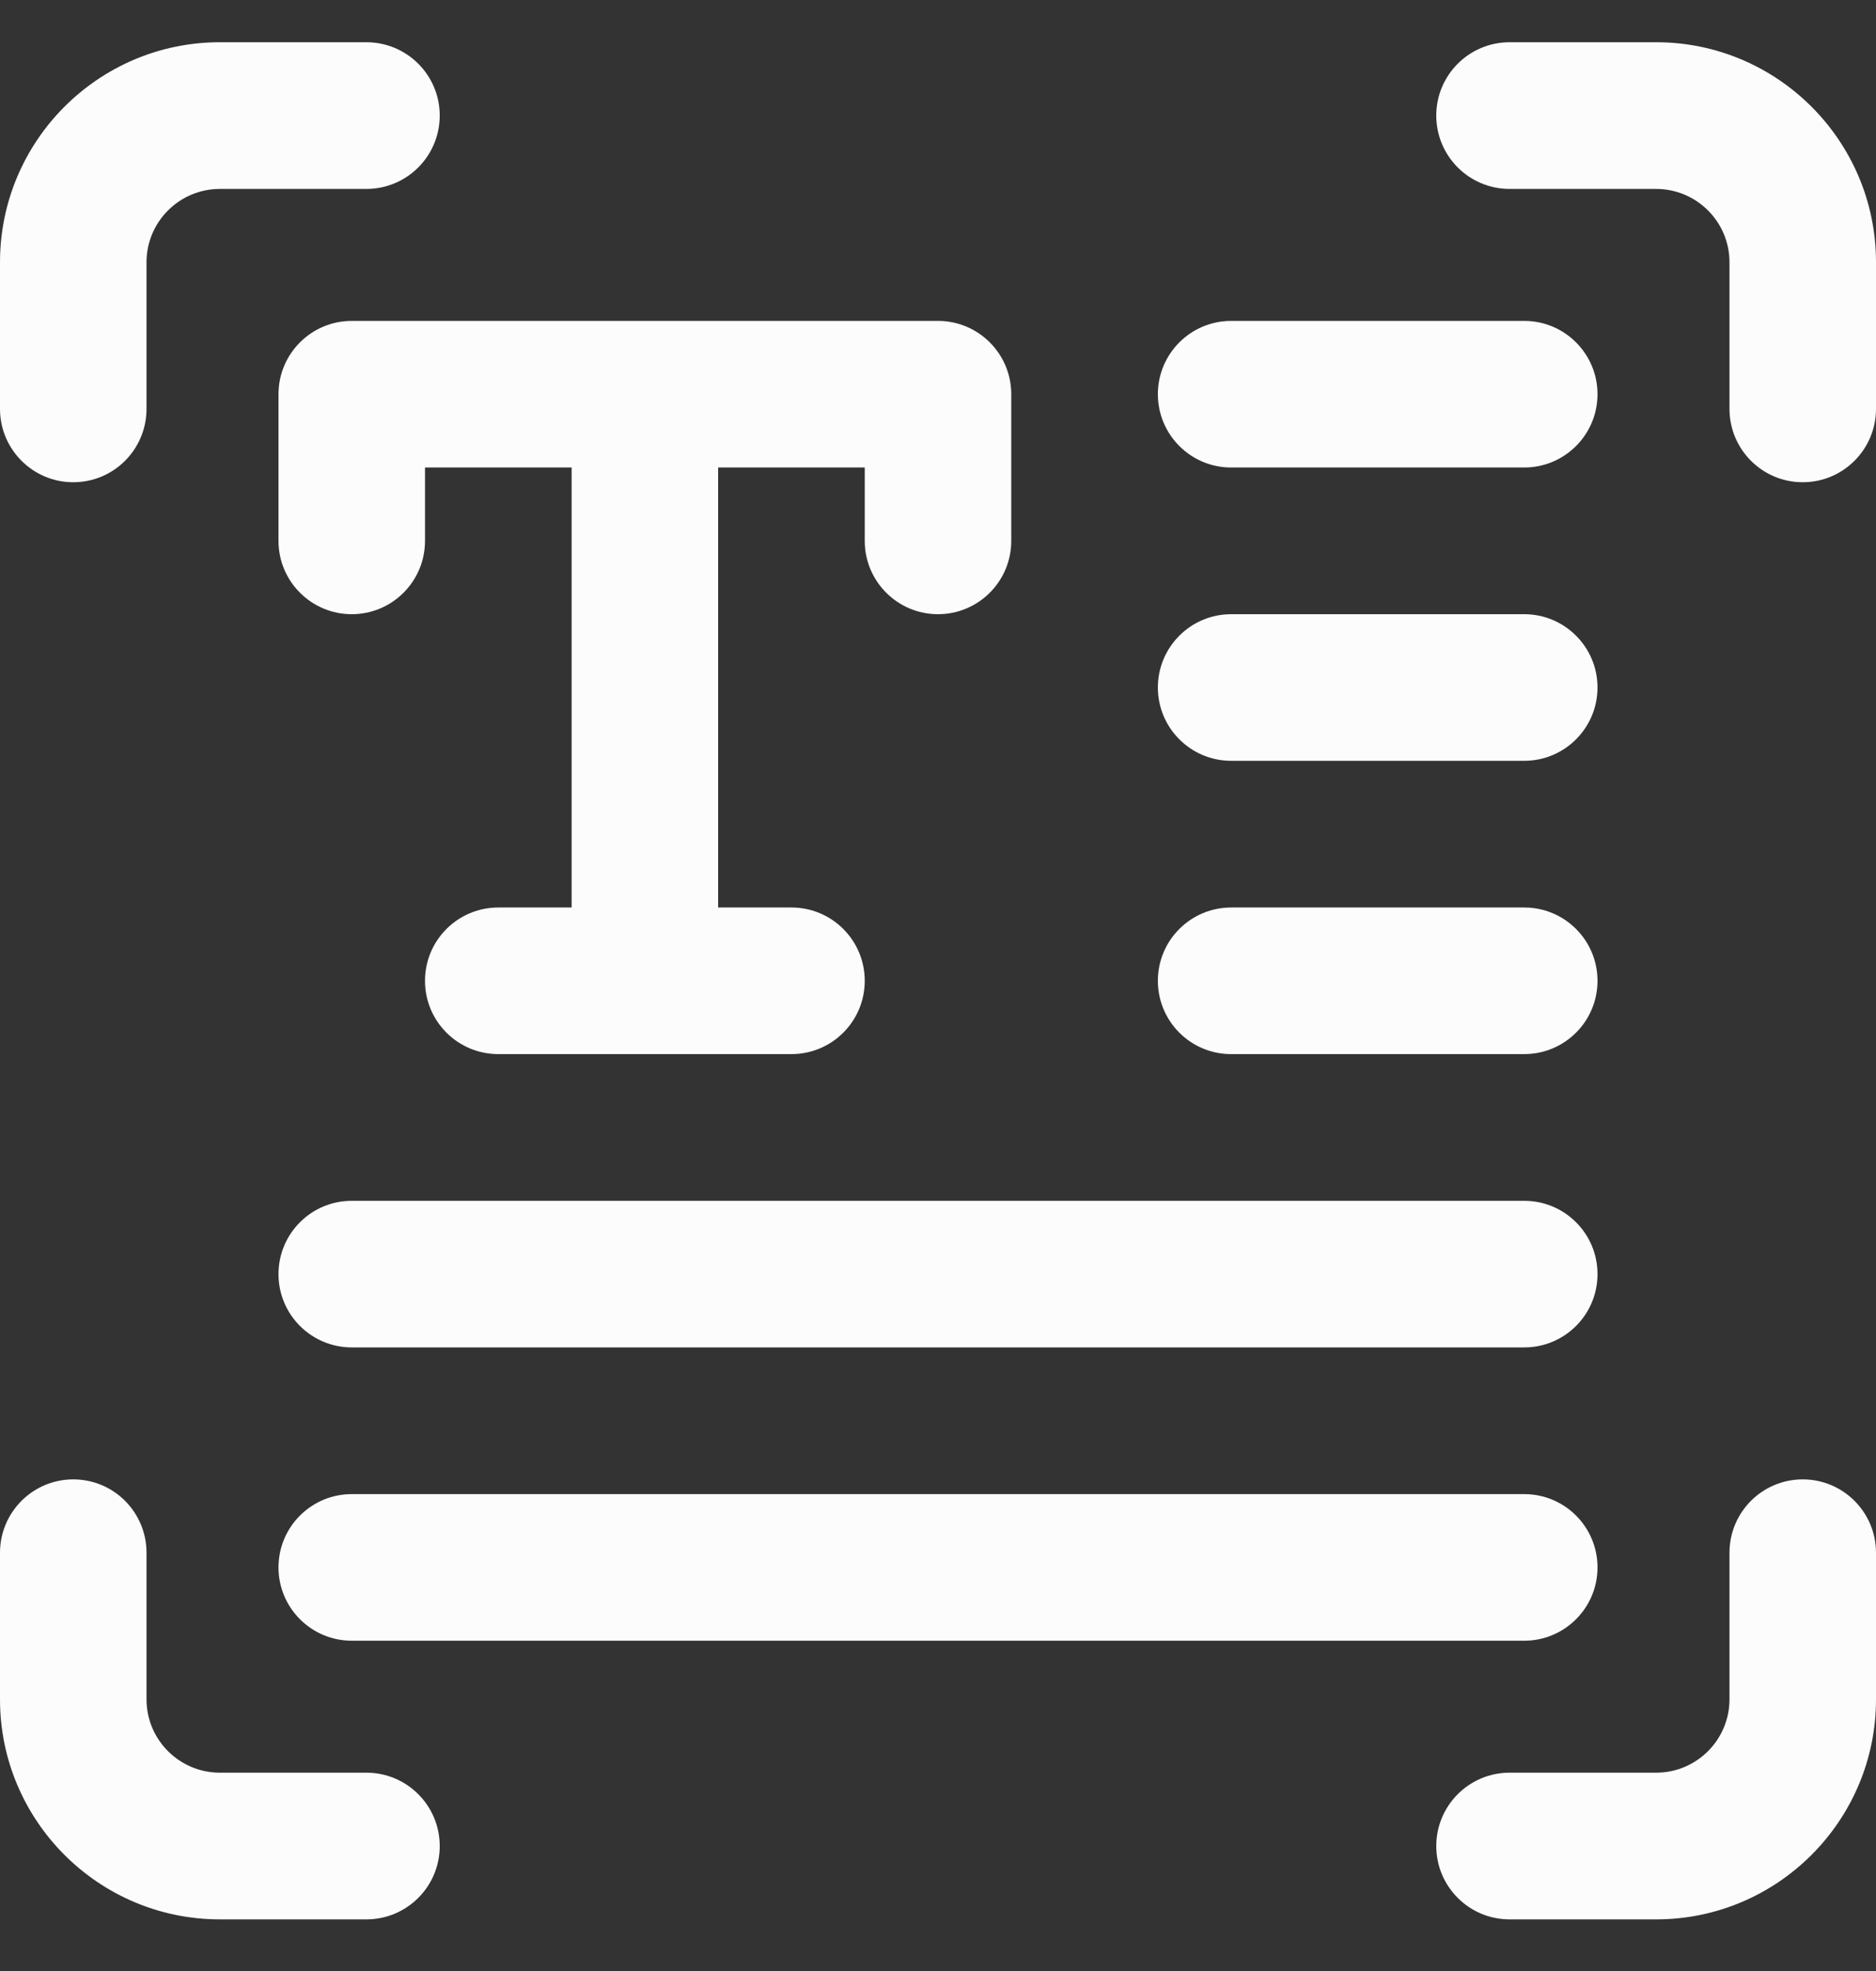 <svg width="20" height="21" viewBox="0 0 20 21" fill="none" xmlns="http://www.w3.org/2000/svg">
<rect x="0" y="0" width="20" height="21" fill="#333333" stroke="none"/>
<g id="text_7392456" clip-path="url(#clip0_58_3145)">
<g id="Group">
<path id="Vector" d="M19.219 15.762C18.787 15.762 18.438 16.112 18.438 16.544V18.106C18.438 18.537 18.087 18.887 17.656 18.887H16.094C15.662 18.887 15.312 19.237 15.312 19.669C15.312 20.1 15.662 20.45 16.094 20.45H17.656C18.949 20.45 20 19.399 20 18.106V16.544C20 16.112 19.65 15.762 19.219 15.762Z" fill="#FCFCFC"/>
<path id="Vector_2" d="M3.906 18.887H2.344C1.913 18.887 1.562 18.537 1.562 18.106V16.544C1.562 16.112 1.213 15.762 0.781 15.762C0.35 15.762 0 16.112 0 16.544V18.106C0 19.399 1.051 20.45 2.344 20.45H3.906C4.338 20.45 4.688 20.1 4.688 19.669C4.688 19.237 4.338 18.887 3.906 18.887Z" fill="#FCFCFC"/>
<path id="Vector_3" d="M0.781 5.138C1.213 5.138 1.562 4.788 1.562 4.356V2.794C1.562 2.363 1.913 2.013 2.344 2.013H3.906C4.338 2.013 4.688 1.663 4.688 1.231C4.688 0.8 4.338 0.45 3.906 0.45H2.344C1.051 0.45 0 1.501 0 2.794V4.356C0 4.788 0.35 5.138 0.781 5.138Z" fill="#FCFCFC"/>
<path id="Vector_4" d="M17.656 0.45H16.094C15.662 0.45 15.312 0.8 15.312 1.231C15.312 1.663 15.662 2.013 16.094 2.013H17.656C18.087 2.013 18.438 2.363 18.438 2.794V4.356C18.438 4.788 18.787 5.138 19.219 5.138C19.65 5.138 20 4.788 20 4.356V2.794C20 1.501 18.949 0.45 17.656 0.45Z" fill="#FCFCFC"/>
<path id="Vector_5" d="M2.969 4.2V5.763C2.969 6.194 3.319 6.544 3.75 6.544C4.181 6.544 4.531 6.194 4.531 5.763V4.981H6.094V9.669H5.312C4.881 9.669 4.531 10.018 4.531 10.45C4.531 10.882 4.881 11.231 5.312 11.231H8.438C8.869 11.231 9.219 10.882 9.219 10.45C9.219 10.018 8.869 9.669 8.438 9.669H7.656V4.981H9.219V5.763C9.219 6.194 9.569 6.544 10 6.544C10.431 6.544 10.781 6.194 10.781 5.763V4.2C10.781 3.769 10.431 3.419 10 3.419H3.75C3.319 3.419 2.969 3.769 2.969 4.2Z" fill="#FCFCFC"/>
<path id="Vector_6" d="M16.25 12.794H3.75C3.319 12.794 2.969 13.143 2.969 13.575C2.969 14.007 3.319 14.356 3.75 14.356H16.25C16.681 14.356 17.031 14.007 17.031 13.575C17.031 13.143 16.681 12.794 16.25 12.794Z" fill="#FCFCFC"/>
<path id="Vector_7" d="M16.25 15.919H3.75C3.319 15.919 2.969 16.268 2.969 16.7C2.969 17.131 3.319 17.481 3.75 17.481H16.25C16.681 17.481 17.031 17.131 17.031 16.7C17.031 16.268 16.681 15.919 16.25 15.919Z" fill="#FCFCFC"/>
<path id="Vector_8" d="M13.125 11.231H16.25C16.681 11.231 17.031 10.882 17.031 10.45C17.031 10.018 16.681 9.669 16.25 9.669H13.125C12.694 9.669 12.344 10.018 12.344 10.45C12.344 10.882 12.694 11.231 13.125 11.231Z" fill="#FCFCFC"/>
<path id="Vector_9" d="M13.125 8.106H16.25C16.681 8.106 17.031 7.756 17.031 7.325C17.031 6.894 16.681 6.544 16.25 6.544H13.125C12.694 6.544 12.344 6.894 12.344 7.325C12.344 7.756 12.694 8.106 13.125 8.106Z" fill="#FCFCFC"/>
<path id="Vector_10" d="M13.125 4.981H16.25C16.681 4.981 17.031 4.631 17.031 4.2C17.031 3.769 16.681 3.419 16.25 3.419H13.125C12.694 3.419 12.344 3.769 12.344 4.2C12.344 4.631 12.694 4.981 13.125 4.981Z" fill="#FCFCFC"/>
</g>
</g>
<defs>
<clipPath id="clip0_58_3145">
<rect width="20" height="20" fill="white" transform="translate(0 0.45)"/>
</clipPath>
</defs>
</svg>

